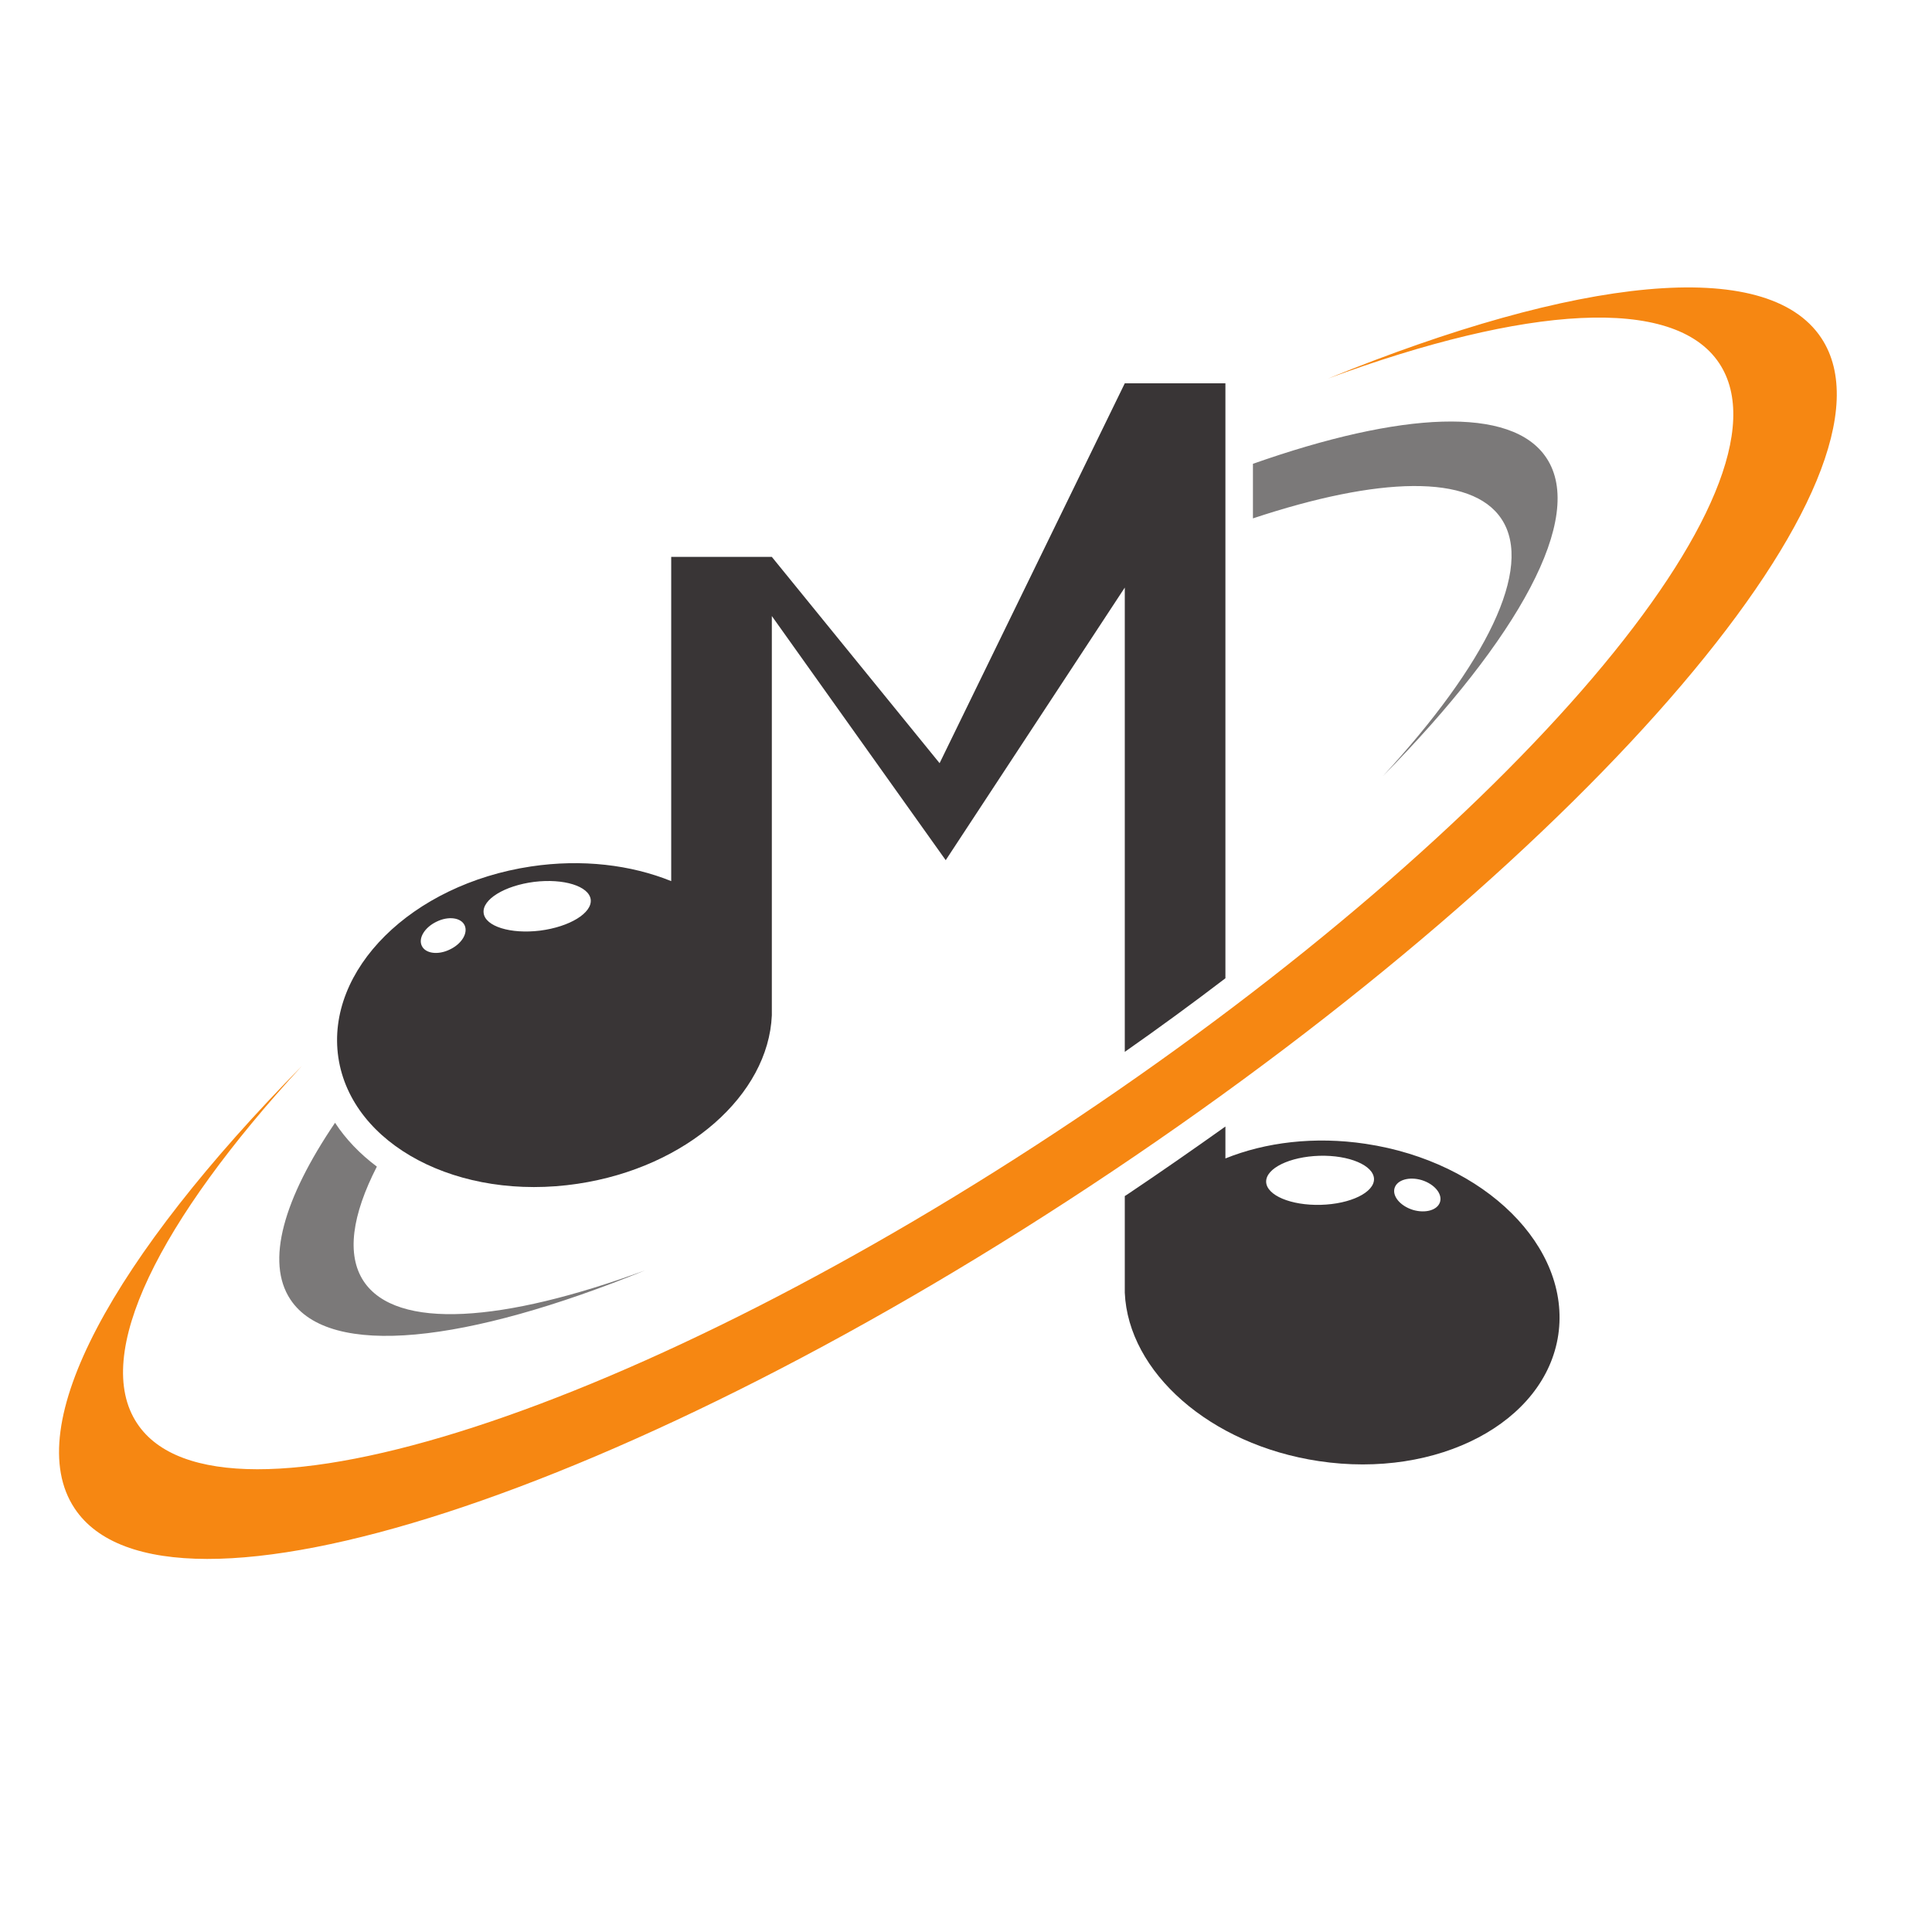 <svg xmlns="http://www.w3.org/2000/svg" xmlns:xlink="http://www.w3.org/1999/xlink" width="64" zoomAndPan="magnify" viewBox="0 0 48 48" height="64" preserveAspectRatio="xMidYMid meet" version="1.0"><path fill="#f68712" d="M 32.992 9.406 C 37.898 7.598 41.59 7.328 42.715 9.027 C 44.758 12.113 37.613 20.512 26.758 27.781 C 15.902 35.055 5.445 38.449 3.406 35.363 C 2.277 33.66 3.949 30.34 7.5 26.484 C 2.816 31.242 0.492 35.422 1.852 37.473 C 4.105 40.879 15.648 37.133 27.633 29.102 C 39.617 21.074 47.504 11.805 45.25 8.398 C 43.891 6.348 39.16 6.891 32.992 9.406 " fill-opacity="1" fill-rule="nonzero"/><path fill="#7b7979" d="M 31.129 12.879 C 34.246 11.844 36.559 11.766 37.305 12.895 C 38.113 14.117 36.914 16.508 34.359 19.281 C 37.727 15.859 39.398 12.852 38.422 11.379 C 37.562 10.074 34.809 10.227 31.129 11.523 L 31.129 12.879 " fill-opacity="1" fill-rule="nonzero"/><path fill="#7b7979" d="M 9.035 31.832 C 8.602 31.176 8.746 30.188 9.363 28.984 C 8.941 28.668 8.59 28.301 8.324 27.895 C 7.043 29.785 6.594 31.348 7.215 32.285 C 8.191 33.762 11.594 33.367 16.027 31.562 C 12.5 32.859 9.848 33.055 9.035 31.832 " fill-opacity="1" fill-rule="nonzero"/><path fill="#393536" d="M 10.848 22.898 C 11.141 22.754 11.453 22.797 11.543 22.988 C 11.633 23.18 11.473 23.449 11.176 23.59 C 10.883 23.734 10.57 23.691 10.48 23.5 C 10.387 23.309 10.551 23.039 10.848 22.898 Z M 13.27 21.91 C 14.004 21.82 14.633 22.016 14.676 22.348 C 14.715 22.684 14.152 23.027 13.418 23.121 C 12.684 23.211 12.055 23.016 12.016 22.684 C 11.973 22.348 12.535 22.004 13.27 21.91 Z M 14.355 29.41 C 17.066 29.004 19.09 27.199 19.176 25.227 L 19.176 15.305 L 23.496 21.371 L 27.945 14.598 L 27.945 26.133 C 28.805 25.531 29.637 24.922 30.445 24.305 L 30.445 9.523 L 27.945 9.523 L 23.344 18.961 L 19.176 13.836 L 16.676 13.836 L 16.676 21.891 C 15.68 21.488 14.465 21.336 13.191 21.527 C 10.227 21.973 8.086 24.094 8.406 26.273 C 8.73 28.449 11.395 29.855 14.355 29.41 " fill-opacity="1" fill-rule="nonzero"/><path fill="#393536" d="M 35.777 29.863 C 35.715 30.066 35.414 30.152 35.102 30.059 C 34.789 29.961 34.586 29.719 34.648 29.516 C 34.711 29.312 35.012 29.227 35.324 29.32 C 35.637 29.418 35.84 29.66 35.777 29.863 Z M 32.812 29.934 C 32.074 29.953 31.469 29.699 31.457 29.363 C 31.449 29.027 32.039 28.738 32.781 28.715 C 33.52 28.695 34.125 28.953 34.137 29.289 C 34.145 29.625 33.555 29.914 32.812 29.934 Z M 33.93 28.418 C 32.66 28.227 31.441 28.379 30.445 28.781 L 30.445 27.988 C 29.648 28.555 28.836 29.121 28.008 29.676 C 27.988 29.688 27.969 29.703 27.945 29.715 L 27.945 32.117 C 28.031 34.086 30.055 35.895 32.766 36.301 C 35.727 36.746 38.391 35.34 38.715 33.164 C 39.035 30.984 36.895 28.863 33.93 28.418 " fill-opacity="1" fill-rule="nonzero"/></svg>